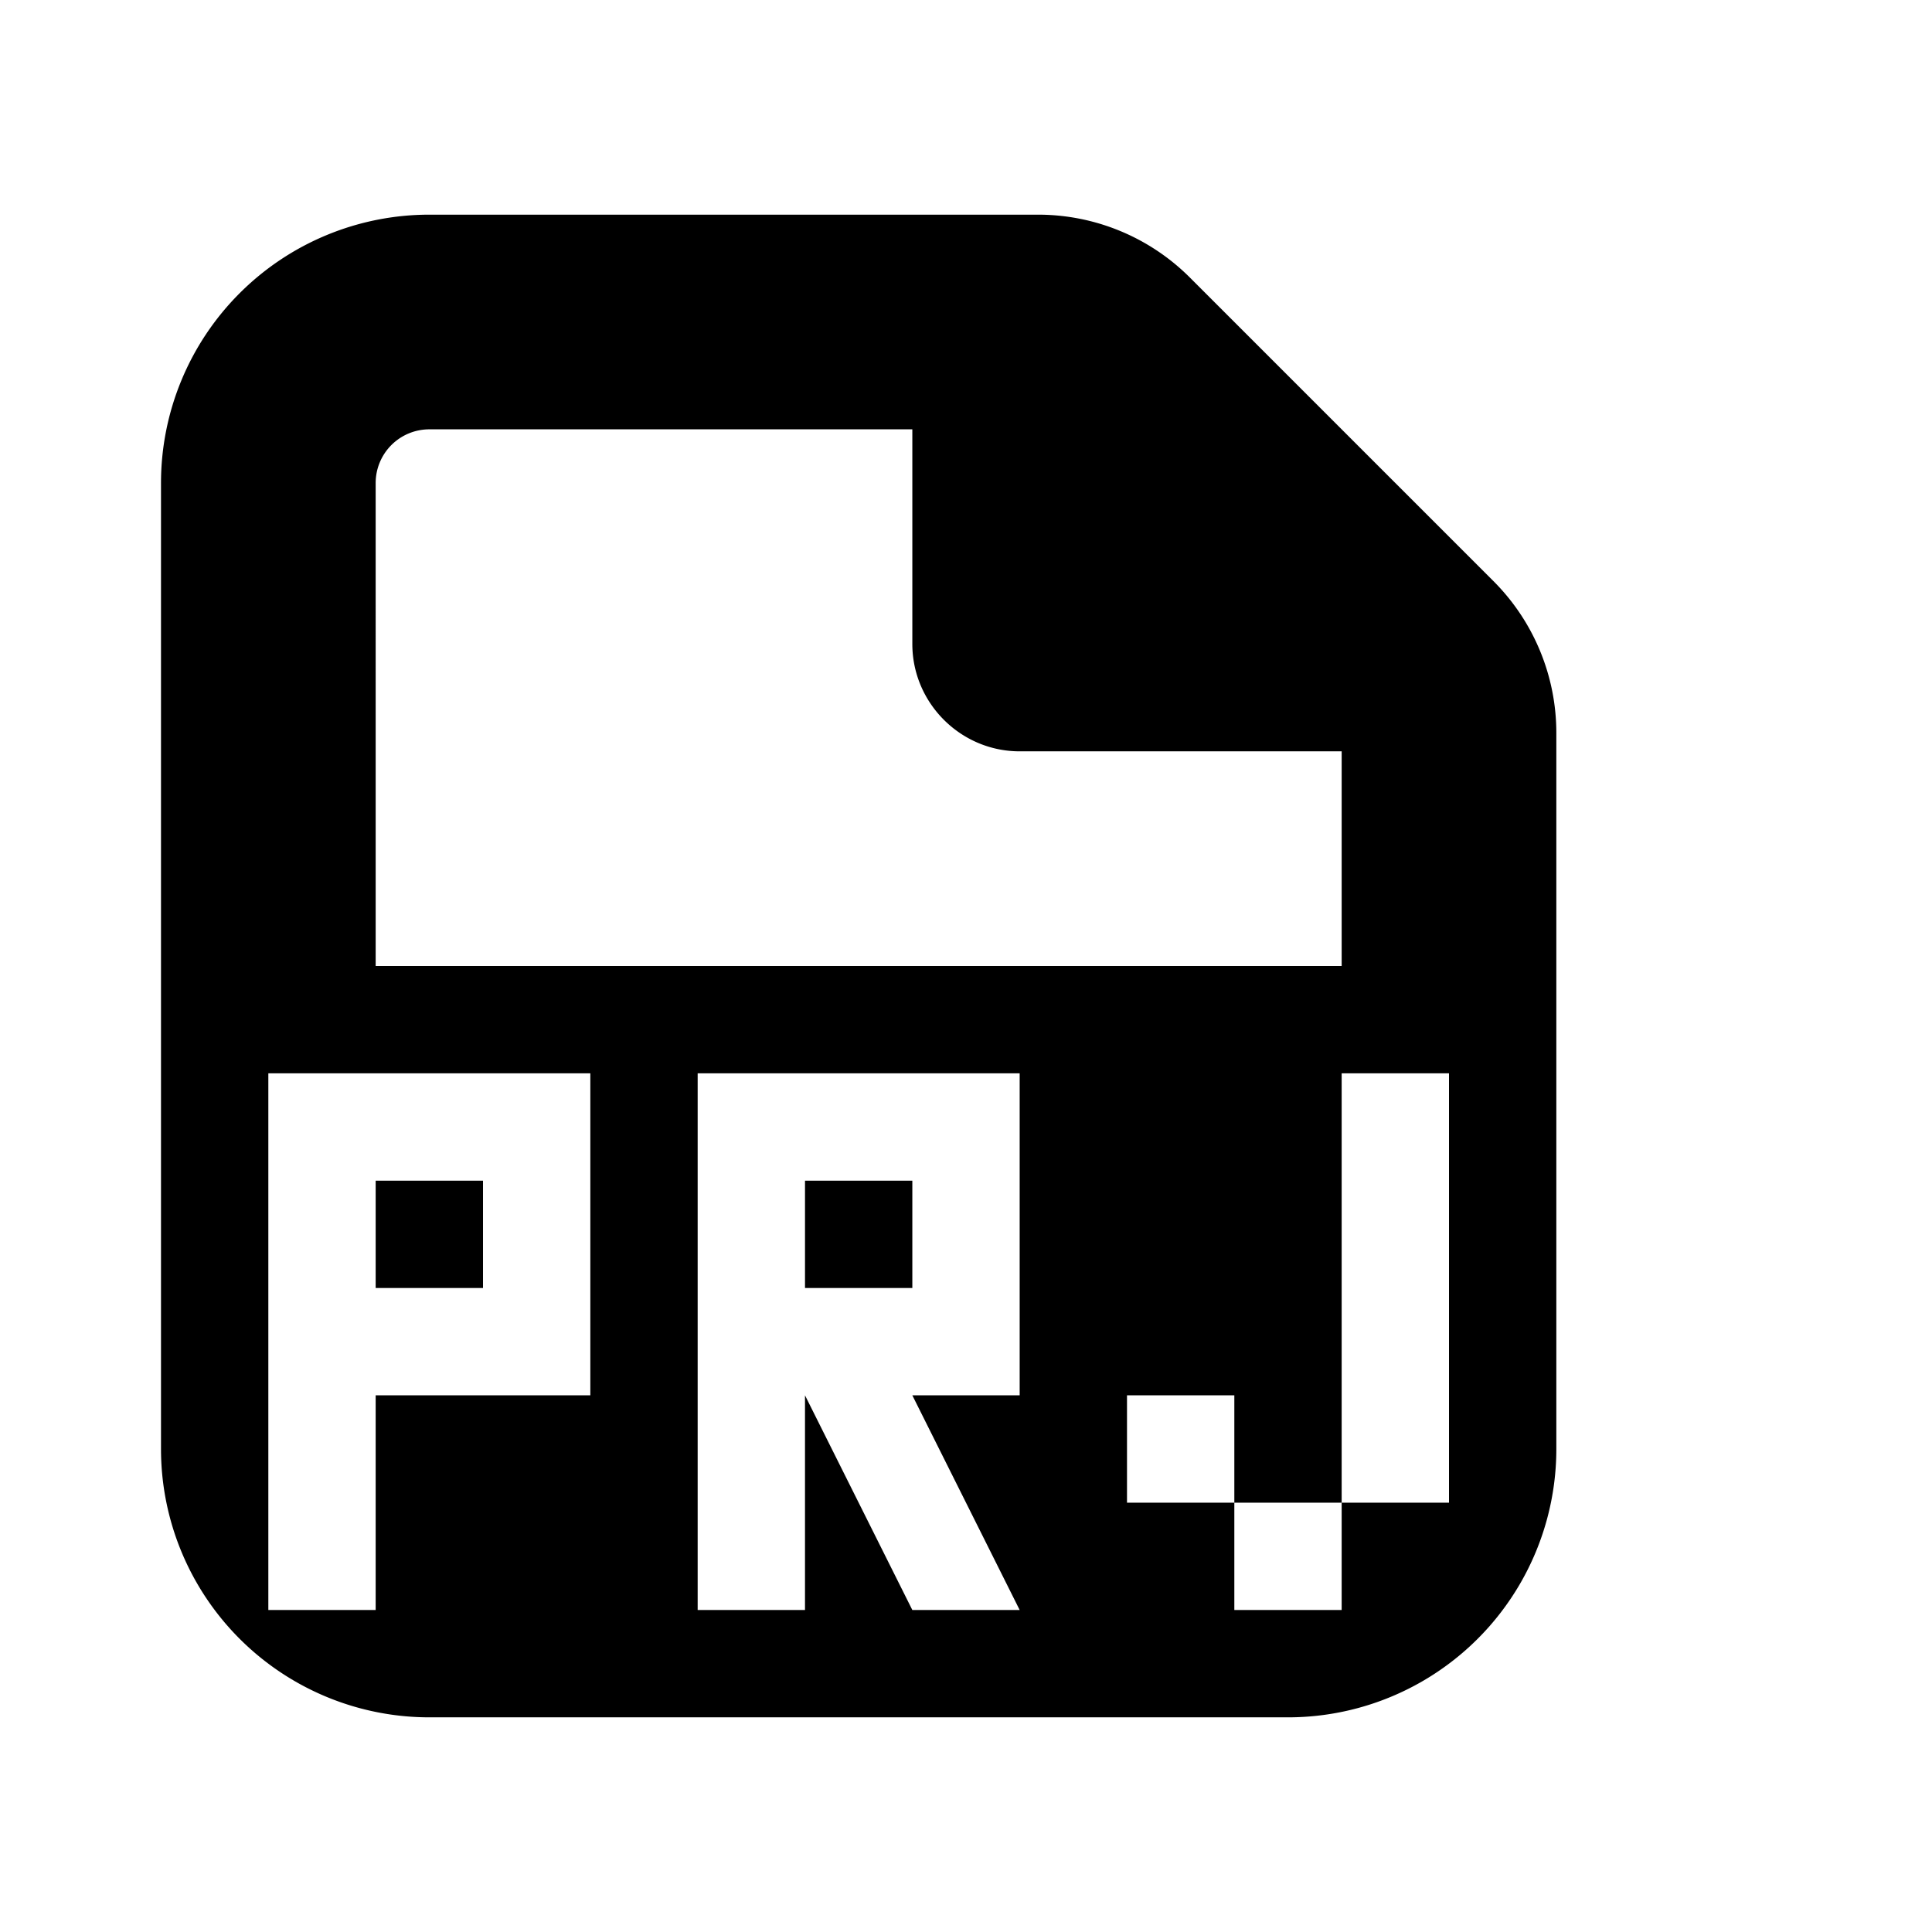 <svg xmlns="http://www.w3.org/2000/svg" viewBox="0 0 18 18"><path d="M13.914 5.414l-2.828-2.828A2 2 0 009.672 2H4a2.5 2.5 0 00-2.5 2.5v9A2.5 2.5 0 004 16h8a2.5 2.5 0 002.5-2.5V6.828a2 2 0 00-.586-1.414zM13.5 14h-1v1h-1v-1h-1v-1h1v1h1v-4h1v4zm-4-1h-1l1 2h-1l-1-2v2h-1v-5h3v3zm-4 0h-2v2h-1v-5h3v3zm3-2v1h-1v-1h1zm-4 0v1h-1v-1h1zm4-7v2c0 .55.45 1 1 1h3v2h-9V4.5A.5.5 0 014 4h4.5z" fill="currentColor" stroke="none"></path></svg>